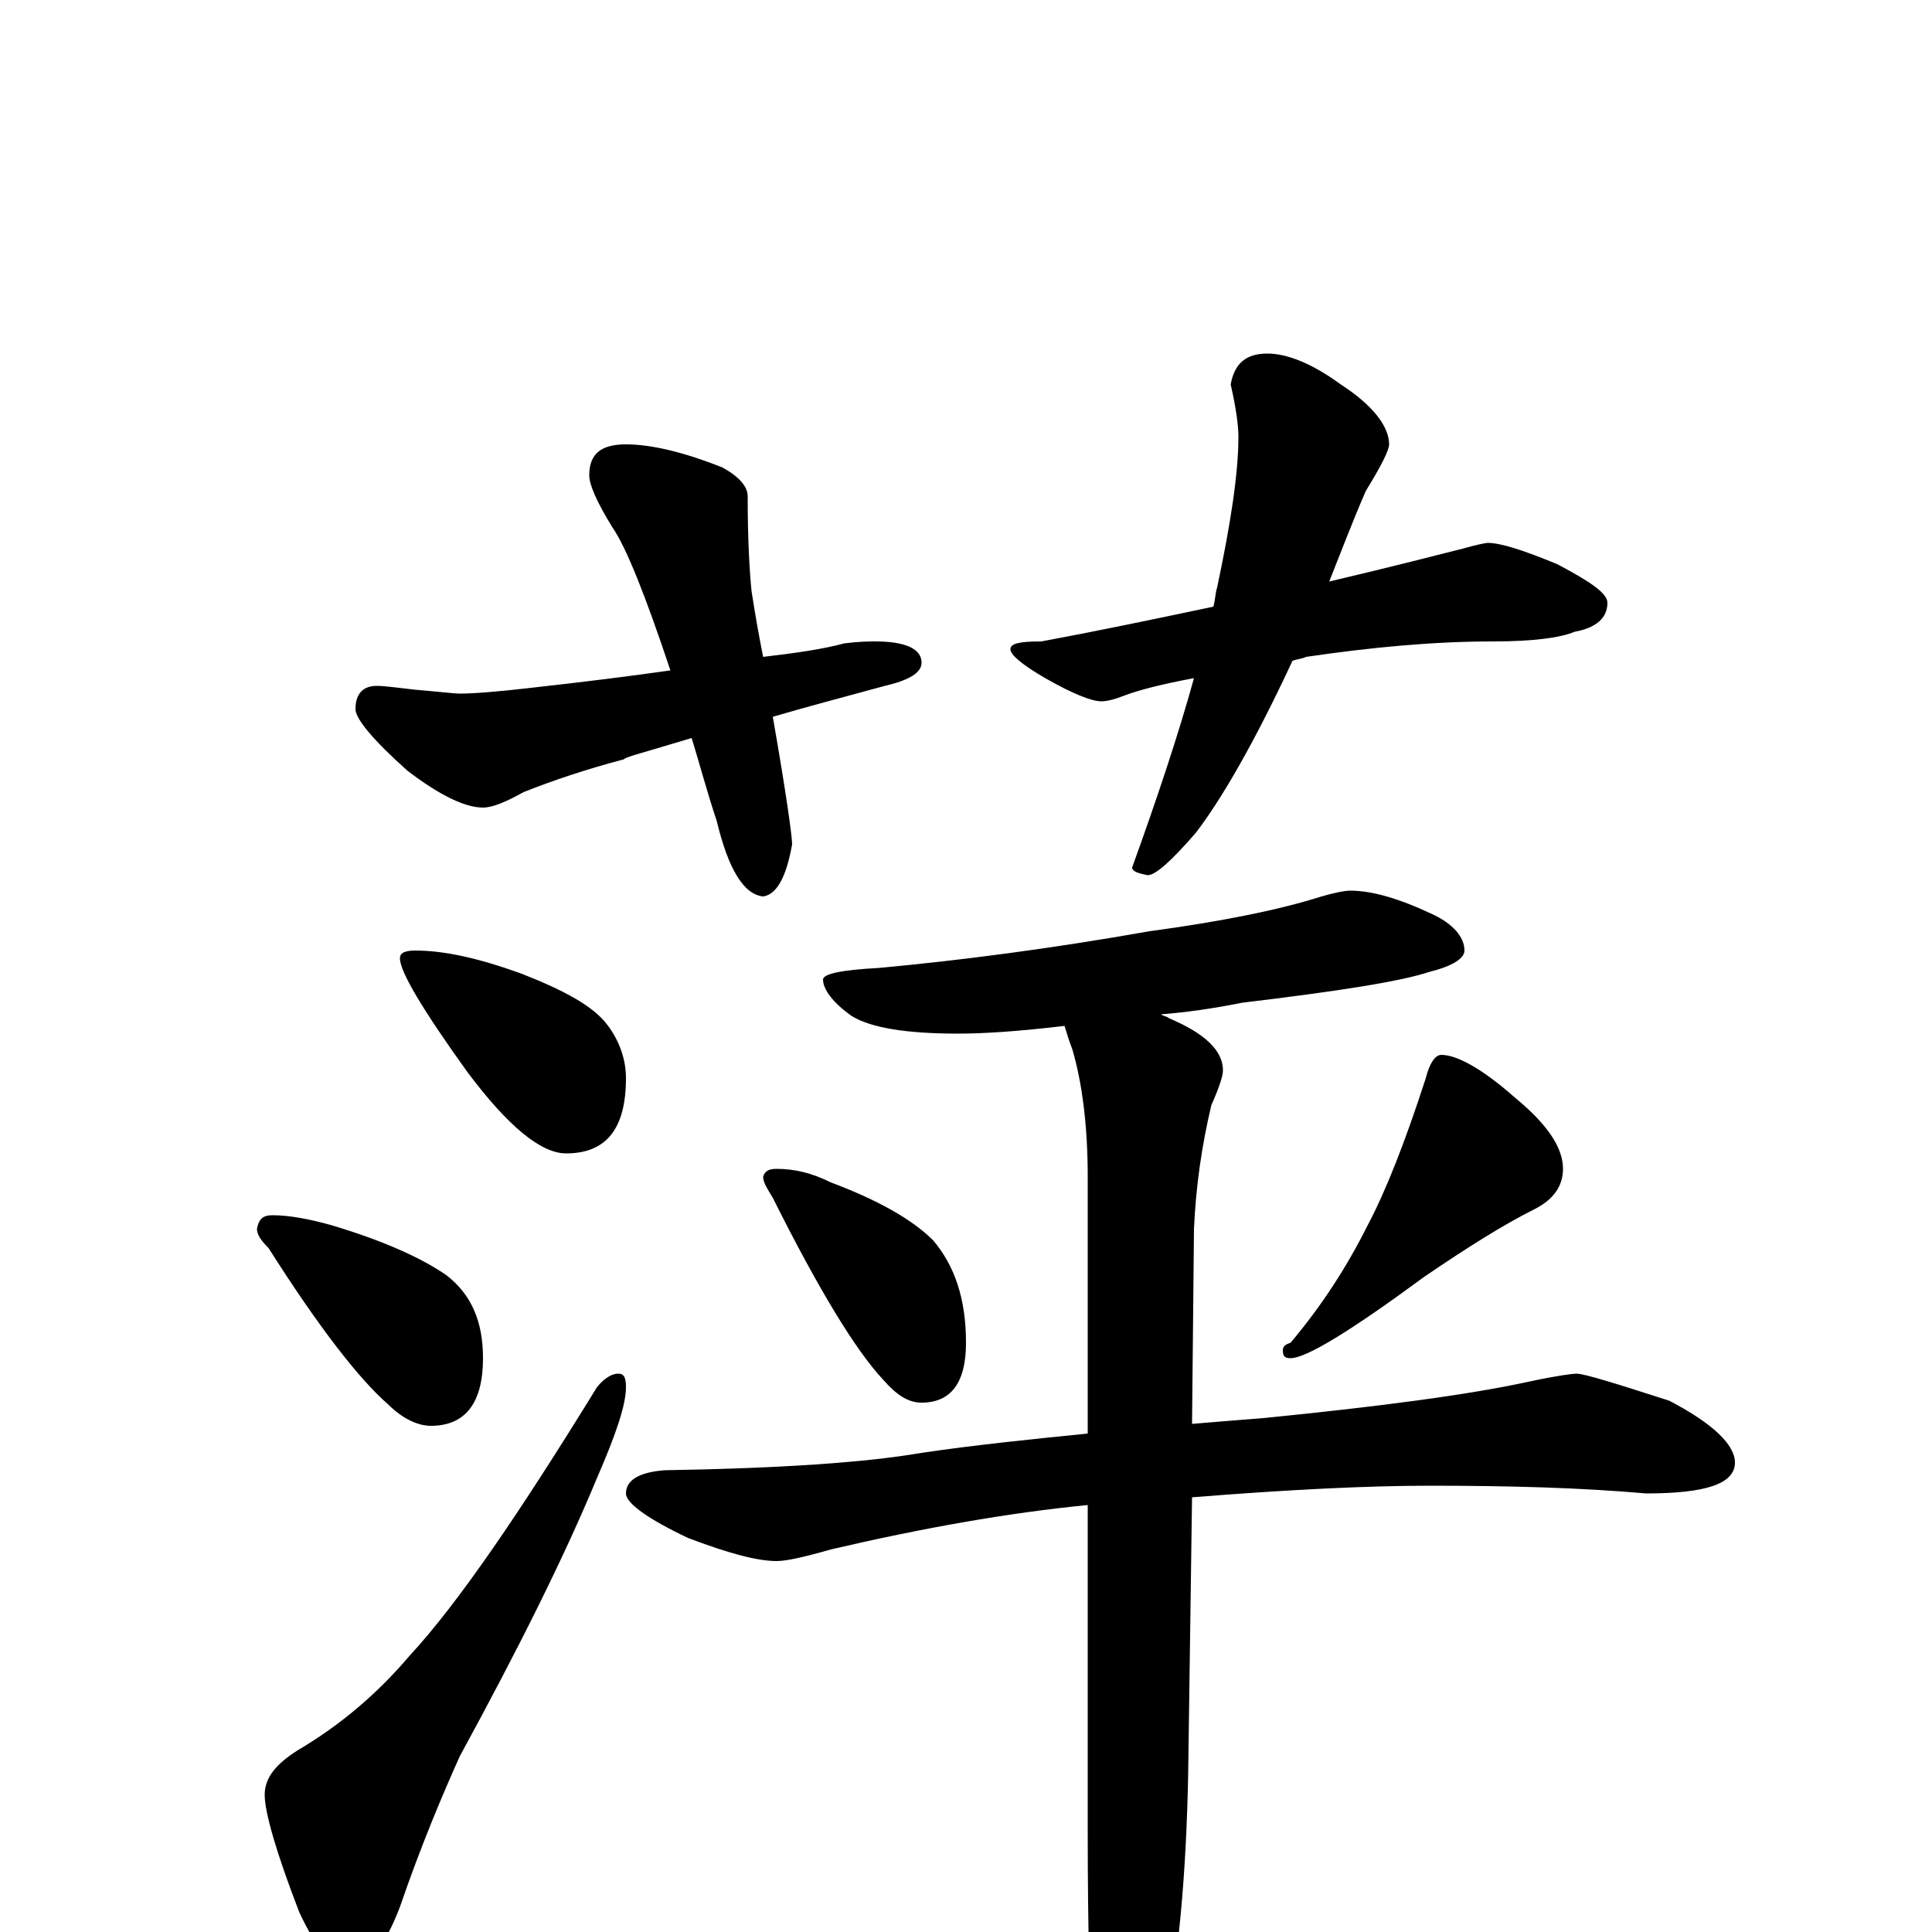 <?xml version="1.0" encoding="utf-8" ?>
<!DOCTYPE svg PUBLIC "-//W3C//DTD SVG 1.1//EN" "http://www.w3.org/Graphics/SVG/1.1/DTD/svg11.dtd">
<svg version="1.1" id="Layer_1" xmlns="http://www.w3.org/2000/svg" xmlns:xlink="http://www.w3.org/1999/xlink" x="0px" y="145px" width="1000px" height="1000px" viewBox="0 0 1000 1000" enable-background="new 0 0 1000 1000" xml:space="preserve">
<g id="Layer_1">
<path id="glyph" transform="matrix(1 0 0 -1 0 1000)" d="M324,770C337,770 354,766 374,758C383,753 387,748 387,743C387,720 388,704 389,694C391,681 393,670 395,660C412,662 426,664 437,667C445,668 450,668 453,668C469,668 477,664 477,657C477,652 471,648 458,645C436,639 417,634 400,629C407,589 410,567 410,563C407,546 402,537 395,536C385,537 377,550 371,575C366,590 362,605 358,618C335,611 323,608 323,607C304,602 286,596 271,590C262,585 255,582 250,582C241,582 228,588 211,601C193,617 184,628 184,633C184,641 188,645 195,645C199,645 206,644 215,643C227,642 235,641 238,641C245,641 258,642 275,644C302,647 326,650 347,653C334,692 324,717 317,727C309,740 305,749 305,754C305,765 311,770 324,770M656,817C666,817 679,812 694,801C711,790 719,779 719,770C719,767 715,759 707,746C700,730 694,714 688,699C722,707 745,713 757,716C764,718 769,719 770,719C777,719 789,715 806,708C823,699 832,693 832,688C832,680 826,675 815,673C808,670 794,668 773,668C742,668 710,665 676,660C674,659 672,659 669,658C649,615 632,586 619,569C606,554 598,547 594,547C589,548 586,549 586,551C599,587 610,620 618,649C602,646 590,643 582,640C577,638 573,637 570,637C565,637 555,641 541,649C529,656 523,661 523,664C523,667 528,668 539,668C566,673 595,679 628,686C629,689 629,693 630,696C637,729 641,755 641,774C641,779 640,788 637,801C639,812 645,817 656,817M215,508C230,508 248,504 270,496C293,487 307,479 314,470C321,461 324,451 324,442C324,416 314,403 293,403C280,403 263,417 242,445C219,477 207,497 207,504C207,507 210,508 215,508M141,371C150,371 160,369 171,366C198,358 218,349 231,340C244,330 250,316 250,297C250,274 241,262 223,262C216,262 208,266 201,273C186,286 165,313 139,354C135,358 133,361 133,364C134,369 136,371 141,371M320,289C323,289 324,287 324,282C324,273 319,258 309,235C292,194 268,146 238,91C229,71 218,45 207,13C199,-8 190,-19 180,-19C172,-19 164,-9 155,10C143,41 137,62 137,71C137,80 143,87 154,94C176,107 195,123 212,143C237,170 269,217 309,282C313,287 317,289 320,289M699,539C710,539 724,535 741,527C752,522 758,515 758,508C758,504 752,500 740,497C725,492 693,487 643,481C628,478 614,476 601,475C602,474 604,474 605,473C624,465 633,456 633,446C633,443 631,437 627,428C622,407 619,386 618,364l-1,-101C629,264 641,265 654,266C714,272 760,278 792,285C806,288 814,289 816,289C820,289 836,284 864,275C887,263 898,252 898,243C898,232 883,227 852,227C818,230 781,231 740,231C708,231 667,229 617,225l-2,-143C614,30 610,-15 602,-54C595,-85 588,-101 582,-101C575,-101 570,-91 566,-70C564,-40 563,1 563,53l0,168C522,217 477,209 430,198C416,194 407,192 402,192C392,192 377,196 356,204C335,214 324,222 324,227C324,234 331,238 344,239C404,240 448,243 477,248C504,252 533,255 563,258l0,133C563,418 560,440 555,457C553,462 552,466 551,469C526,466 508,465 496,465C469,465 451,468 441,474C431,481 426,488 426,493C426,496 436,498 455,499C498,503 544,509 595,518C632,523 662,529 684,536C691,538 696,539 699,539M402,395C411,395 420,393 430,388C454,379 472,369 483,358C494,345 500,328 500,305C500,284 492,274 477,274C470,274 464,278 457,286C443,301 424,332 400,380C397,385 395,388 395,391C396,394 398,395 402,395M746,454C754,454 767,447 784,432C801,418 809,406 809,395C809,386 804,379 794,374C778,366 759,354 737,339C699,311 676,297 668,297C665,297 664,298 664,301C664,303 665,304 668,305C684,324 697,344 708,366C717,383 727,408 738,442C740,450 743,454 746,454z"/>
</g>
</svg>
